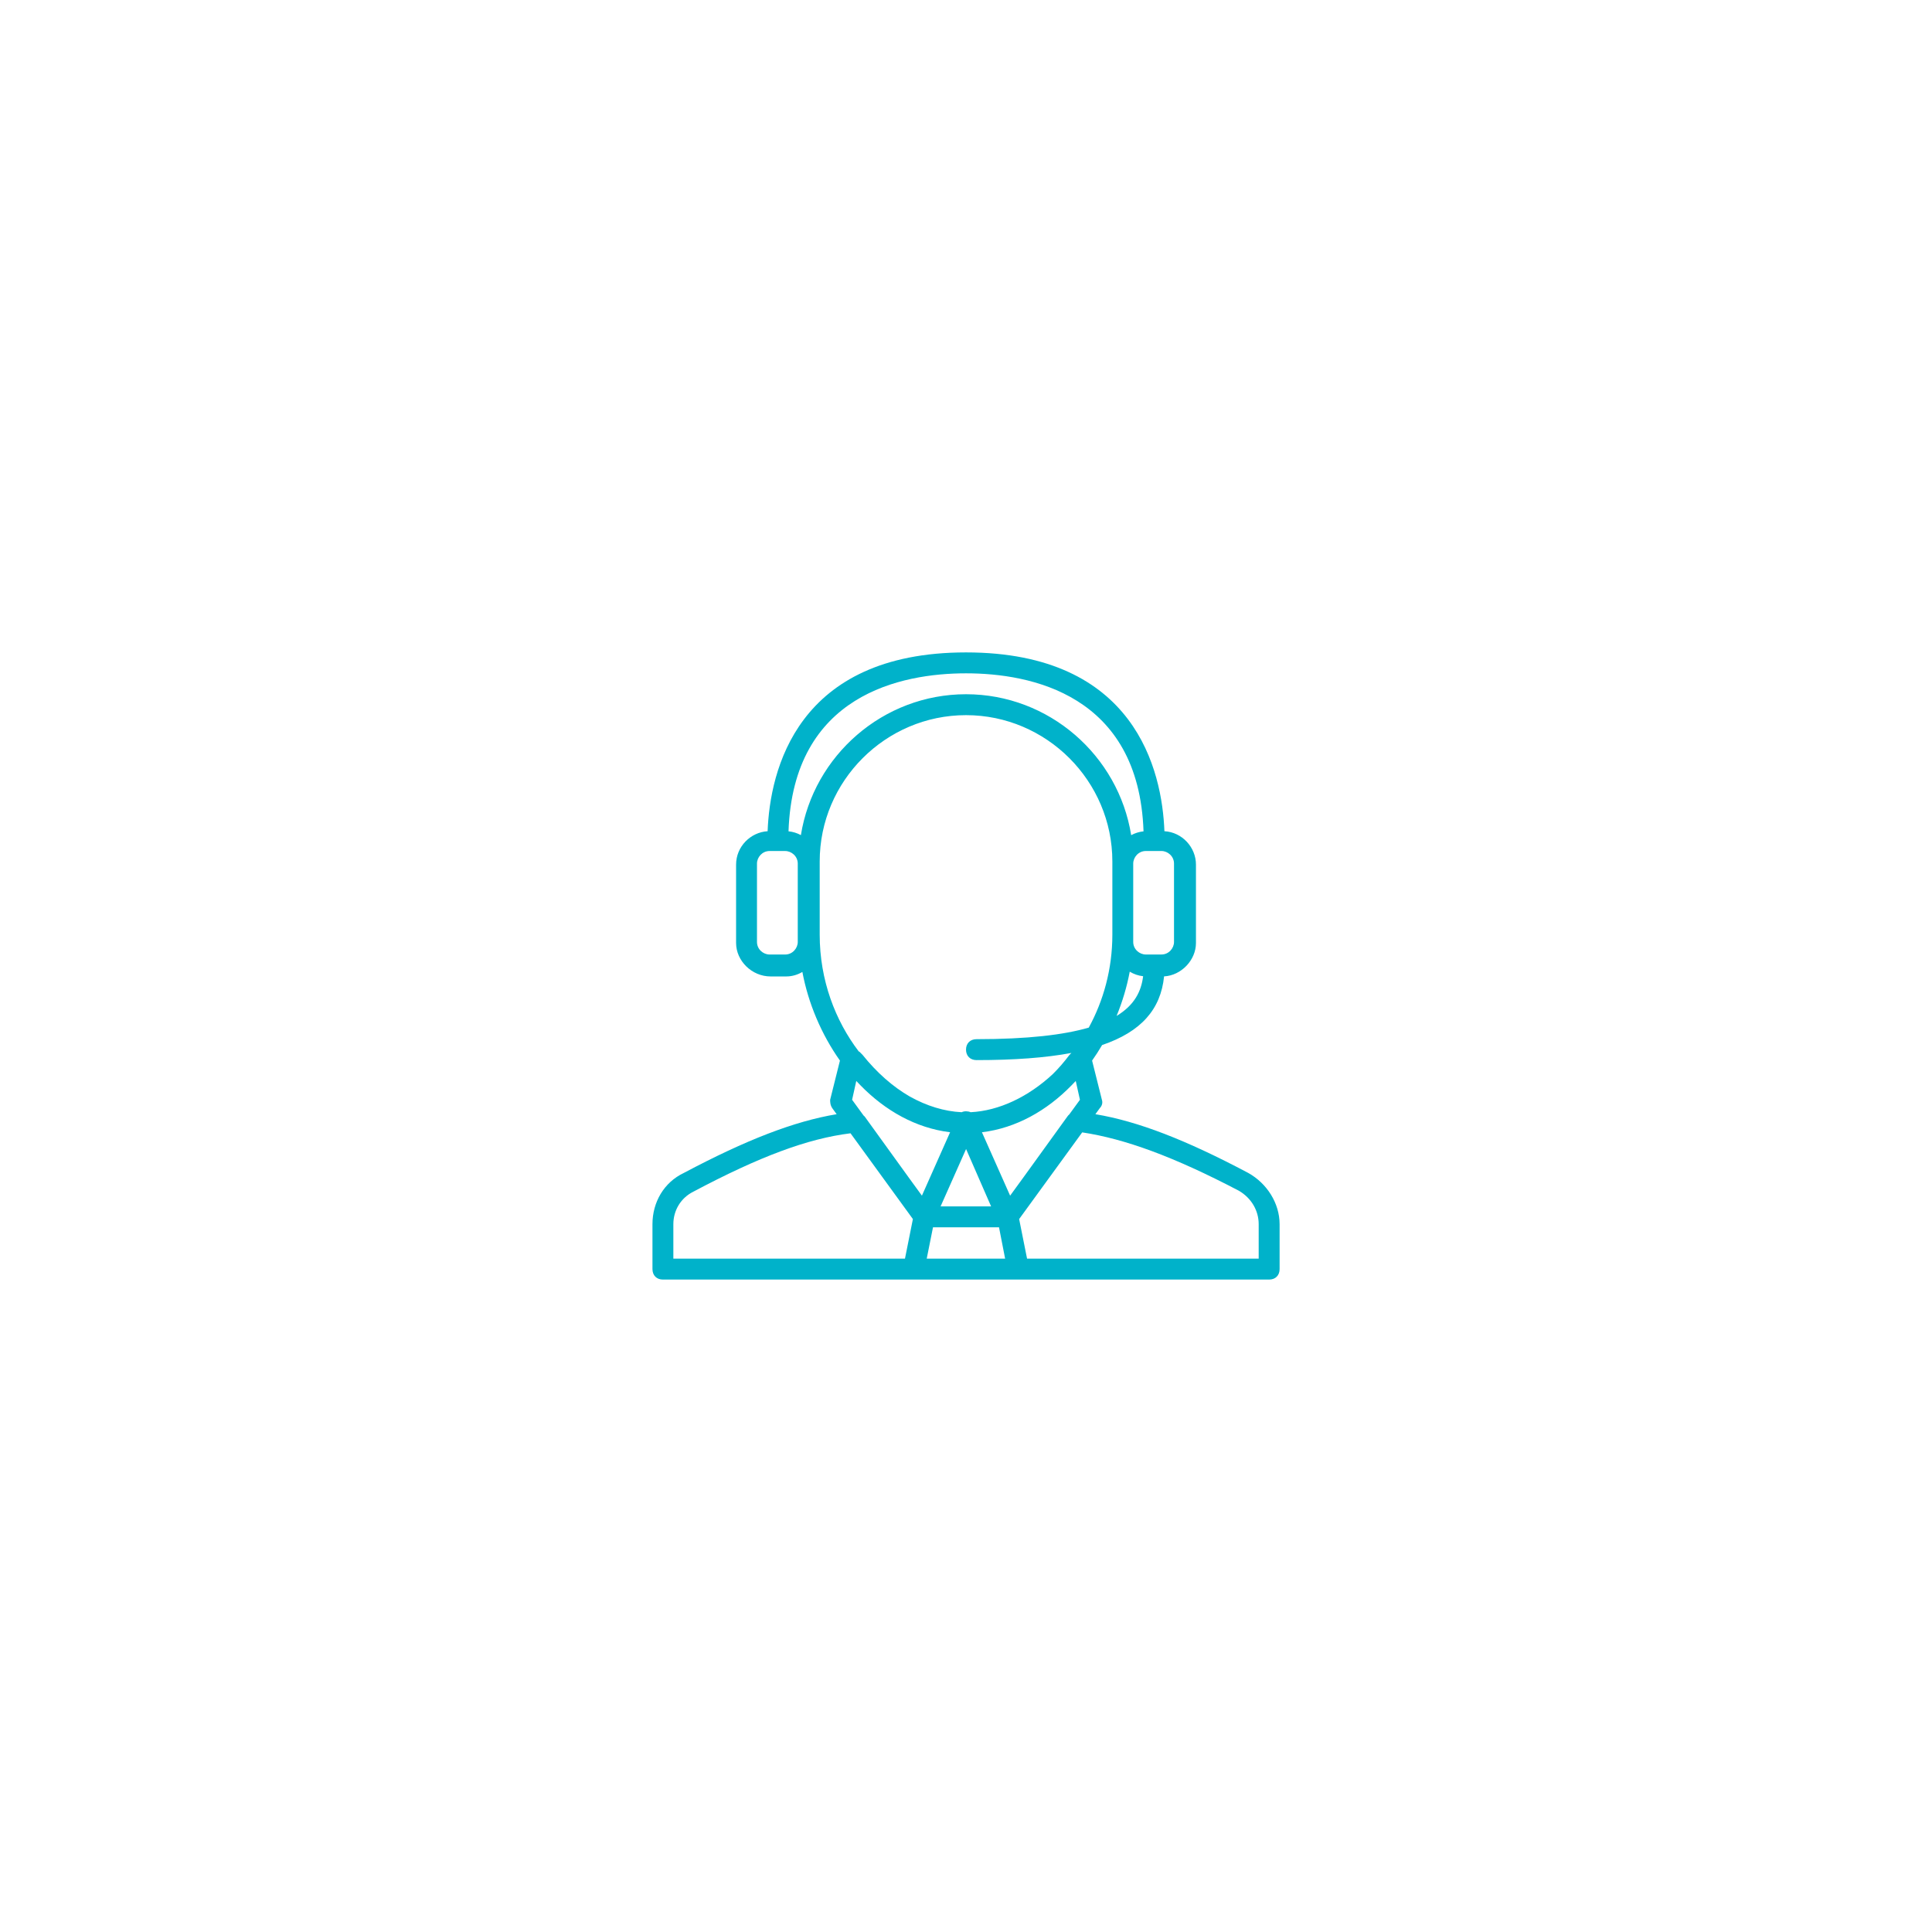 <?xml version="1.0" encoding="utf-8"?>
<!-- Generator: Adobe Illustrator 16.2.0, SVG Export Plug-In . SVG Version: 6.00 Build 0)  -->
<!DOCTYPE svg PUBLIC "-//W3C//DTD SVG 1.1//EN" "http://www.w3.org/Graphics/SVG/1.1/DTD/svg11.dtd">
<svg version="1.1" id="Слой_1" xmlns="http://www.w3.org/2000/svg" xmlns:xlink="http://www.w3.org/1999/xlink" x="0px" y="0px"
	 width="150px" height="150px" viewBox="0 0 150 150" enable-background="new 0 0 150 150" xml:space="preserve">
<g id="agent">
	<g transform="translate(0 1)">
		<g>
			<path fill="#00B2CA" d="M96.912,90.066c-4.844-2.567-8.559-4.008-11.866-4.56l0.342-0.471c0.162-0.163,0.244-0.406,0.162-0.649
				l-0.76-3.042c0.274-0.39,0.536-0.792,0.778-1.207c3.024-1.029,4.554-2.769,4.811-5.331c1.328-0.069,2.475-1.255,2.475-2.593
				v-6.086c0-1.332-1.061-2.513-2.449-2.592c-0.178-4.688-2.246-13.882-15.403-13.882c-13.158,0-15.226,9.194-15.404,13.883
				c-1.317,0.077-2.448,1.184-2.448,2.592v6.086c0,1.38,1.217,2.597,2.678,2.597h1.217c0.447,0,0.877-0.128,1.251-0.349
				c0.46,2.441,1.477,4.845,2.917,6.882l-0.76,3.042c0,0.163,0,0.406,0.162,0.649l0.342,0.471
				c-3.307,0.552-7.022,1.992-11.865,4.561c-1.542,0.73-2.435,2.272-2.435,3.978v3.488c0,0.487,0.325,0.813,0.812,0.813h19.477
				h0.323h7.467h0.323h19.477c0.486,0,0.812-0.325,0.812-0.811v-3.49C99.346,92.421,98.372,90.879,96.912,90.066z M75.006,88.211
				l1.943,4.453h-3.922L75.006,88.211z M72.438,94.287h5.125l0.475,2.435H71.95L72.438,94.287z M83.521,82.926l0.325,1.461
				l-0.829,1.138c-0.053,0.043-0.102,0.097-0.145,0.16l-3.375,4.674l-1.071,1.472l-2.188-4.922c2.668-0.326,5.044-1.687,6.948-3.635
				C83.301,83.16,83.413,83.045,83.521,82.926z M86.691,77.878c0.457-1.113,0.803-2.271,1.021-3.438
				c0.31,0.188,0.661,0.313,1.04,0.354C88.611,75.941,88.102,77.024,86.691,77.878z M91.15,66.047v6.086
				c0,0.487-0.406,0.974-0.974,0.974h-1.218c-0.487,0-0.975-0.405-0.975-0.974v-0.568v-5.518c0-0.487,0.406-0.975,0.975-0.975h1.218
				C90.663,65.072,91.15,65.479,91.15,66.047z M75.002,51.277c5.002,0,13.42,1.634,13.781,12.268
				c-0.34,0.035-0.665,0.138-0.959,0.297C86.836,57.662,81.449,52.9,75.002,52.9c-6.445,0-11.833,4.761-12.821,10.938
				c-0.289-0.157-0.613-0.261-0.961-0.295C61.582,52.911,70,51.277,75.002,51.277z M61.938,72.134c0,0.487-0.406,0.974-0.975,0.974
				h-1.217c-0.487,0-0.974-0.405-0.974-0.974v-6.086c0-0.487,0.405-0.975,0.974-0.975h1.217c0.487,0,0.975,0.406,0.975,0.975V72.134
				z M63.641,65.885c0-6.248,5.112-11.361,11.361-11.361s11.361,5.113,11.361,11.361v5.681c0,2.686-0.699,5.144-1.832,7.218
				c-1.938,0.562-4.724,0.897-8.717,0.897c-0.487,0-0.813,0.325-0.813,0.813c0,0.486,0.325,0.812,0.813,0.812
				c2.923,0,5.369-0.18,7.371-0.556c-0.051,0.05-0.101,0.1-0.149,0.148c-0.408,0.544-0.839,1.041-1.29,1.488
				c-1.911,1.78-4.19,2.858-6.386,2.965c-0.11-0.047-0.234-0.071-0.358-0.071c-0.125,0-0.237,0.024-0.338,0.072
				c-1.344-0.062-2.72-0.488-4.024-1.216c-1.32-0.759-2.563-1.853-3.672-3.238c-0.081-0.081-0.162-0.162-0.242-0.244l-0.049-0.015
				c-1.821-2.39-3.036-5.535-3.036-9.073V65.885L63.641,65.885z M73.765,86.908l-2.188,4.922l-1.071-1.472l-3.375-4.674
				c-0.025-0.026-0.055-0.052-0.084-0.076l-0.89-1.222l0.324-1.461c0.109,0.119,0.222,0.234,0.334,0.347
				C68.72,85.222,71.096,86.582,73.765,86.908z M52.279,94.044c0-1.056,0.567-2.029,1.542-2.517
				c5.173-2.748,8.896-4.127,12.214-4.539l4.842,6.659l-0.615,3.074H52.279V94.044z M97.724,96.722H79.741l-0.615-3.074l4.896-6.73
				c3.305,0.499,7.096,1.877,12.16,4.529c0.975,0.568,1.542,1.542,1.542,2.598V96.722L97.724,96.722z"/>
		</g>
	</g>
</g>
</svg>
